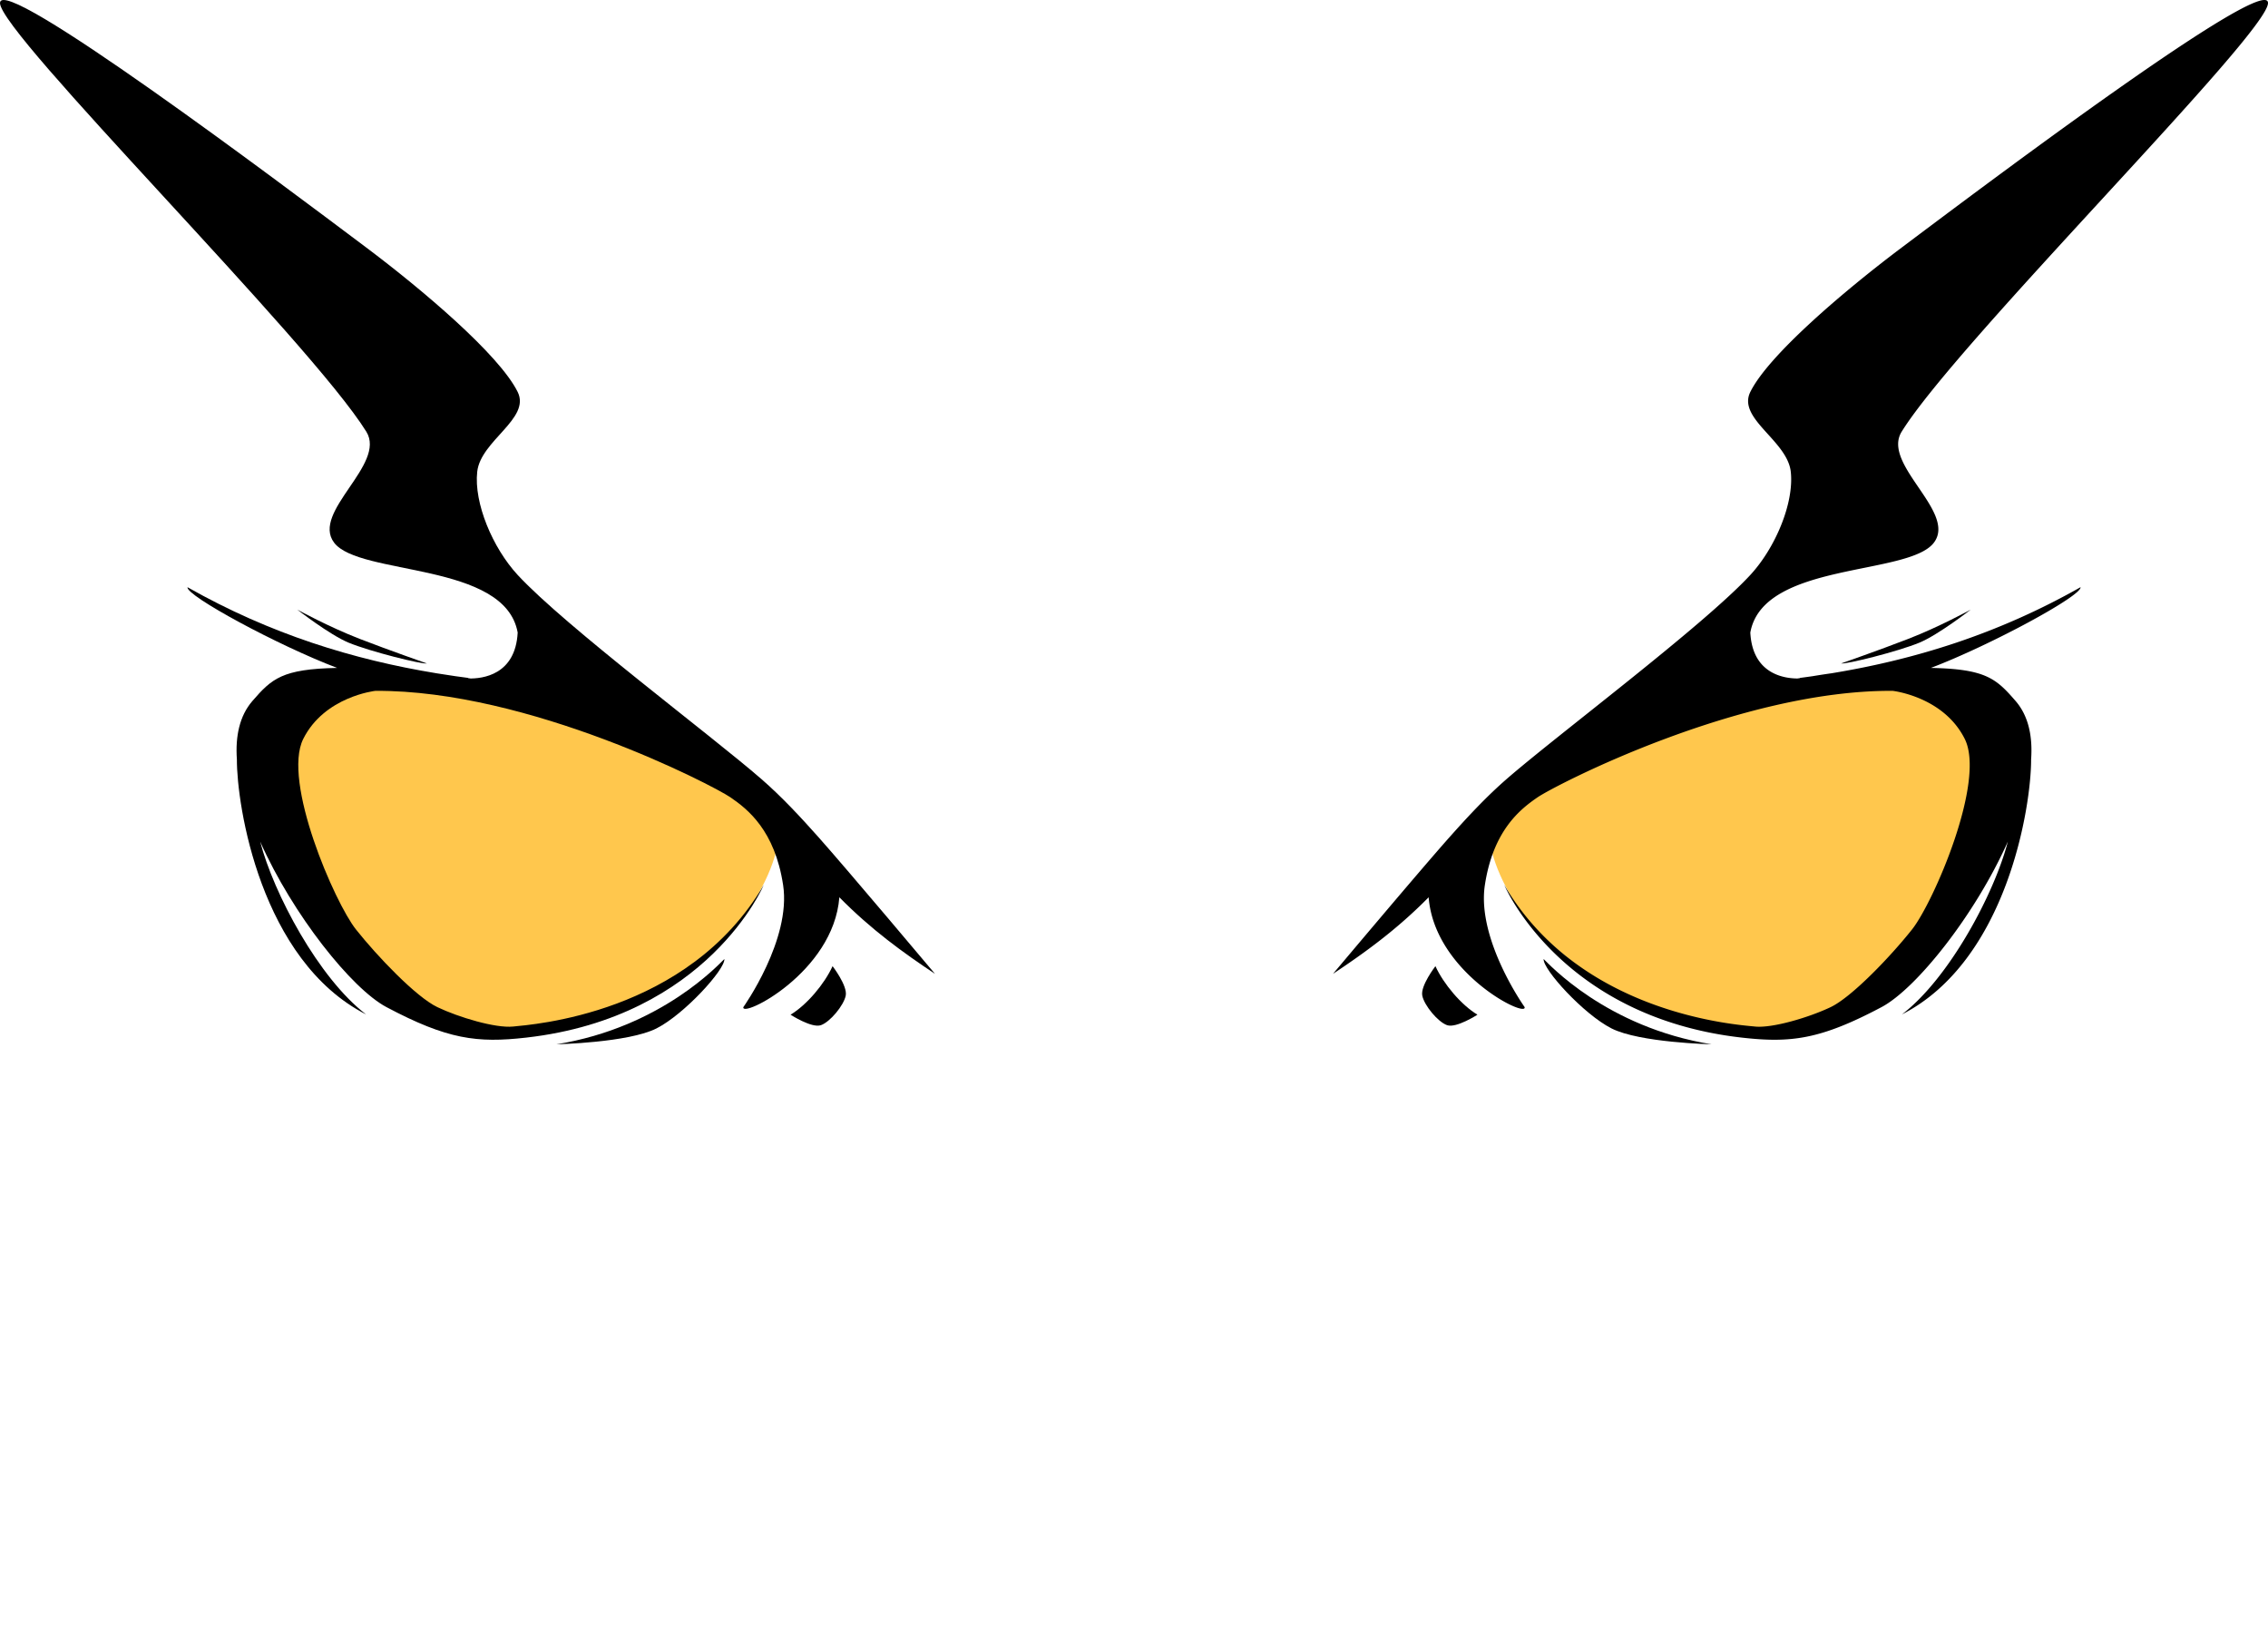 <svg xmlns="http://www.w3.org/2000/svg" xml:space="preserve" style="clip-rule:evenodd;fill-rule:evenodd;stroke-linejoin:round;stroke-miterlimit:2" viewBox="0 0 764.424 554.345"><g style="display:inline"><path d="M244.728 323.185c-1.595 1.45-20.969 22.978-56.604 28.741 0 0 24.274-.556 33.708-5.345 9.433-4.79 23.156-19.877 22.896-23.396z" style="fill:#000" transform="translate(-.576)"/><path d="m98.397 235.779 23.461-8.495 65.124 8.495 74.832 36s7.984 13.083-13.763 41.664l-21.538 17.604-32.309 13.254s-19.104 7.689-38.845 0c-19.739-7.689-26.535-13.254-26.535-13.254l-17.151-21.293-19.092-57.278Z" style="display:inline;fill:#ffc74d" transform="translate(-.576)"/><path d="M80.419 255.921c-.06 15.427 7.938 67.75 43.544 85.933-16.005-12.209-31.213-40.883-35.701-58.242 11.004 24.684 30.836 49.559 42.57 55.781 20.568 10.908 30.542 12.154 47.058 10.284 61.326-6.943 80.093-51.421 80.093-51.421-25.556 43.63-78.534 47.059-84.455 47.681-5.922.624-18.388-3.116-25.556-6.544-7.168-3.428-20.256-17.14-27.424-26.178-7.168-9.037-24.932-49.863-17.764-64.198 7.168-14.336 24.308-16.205 24.308-16.205 51.733-.313 113.736 31.817 119.656 35.868 5.921 4.051 14.975 11.19 17.779 29.576 2.804 18.387-13.401 41.137-13.401 41.137-.861 3.873 30.382-11.596 32.353-37.013 10.745 10.904 21.488 18.649 32.23 25.792 0 0-29.569-35.173-39.312-46.103-6.057-6.798-12.277-13.503-19.14-19.484-16.89-14.719-66.225-51.556-82.197-68.826-8.457-9.146-14.803-24.277-13.635-34.795 1.17-10.518 18.09-17.875 13.635-26.879-6.228-12.588-32.218-34.536-51.003-48.646C94.976 61.595.576-9.318.576 1.024c0 10.342 104.713 114.16 123.481 144.468 6.832 11.03-18.684 27.012-10.875 37.375 8.5 11.28 57.582 6.364 61.878 30.306-.746 14.302-11.863 15.582-16.586 15.476l-.334-.062c.68-.013 1.063-.022 1.063-.022-1.731-.22-3.461-.454-5.189-.701-2.12-.355-4.208-.676-6.254-.961-27.999-4.588-55.999-13.161-83.998-29.015-.478 2.872 30.414 19.592 50.444 27.198-18.562.356-22.054 3.643-28.562 11.153-4.307 4.971-5.78 11.83-5.225 19.682z" style="display:inline;fill:#000;fill-opacity:1" transform="translate(-.576)"/><path d="M100.784 205.449s10.92 8.485 17.232 11.105c7.276 3.022 24.891 7.392 26.422 7.021.767.256-12.313-4.278-22.685-8.3-10.371-4.02-20.969-9.826-20.969-9.826zM267.031 341.95c5.477-3.3 11.41-10.331 14.162-16.356 0 0 5.092 6.603 4.435 9.918-.656 3.314-5.277 8.899-8.376 9.972-3.1 1.073-10.221-3.534-10.221-3.534zm253.817-18.765c1.595 1.45 20.969 22.978 56.604 28.741 0 0-24.273-.556-33.707-5.345-9.434-4.79-23.156-19.877-22.897-23.396z" style="display:inline;fill:#000" transform="translate(-.576)"/><path d="m667.18 235.779-23.461-8.495-65.125 8.495-74.832 36s-7.984 13.083 13.763 41.664l21.539 17.604 32.308 13.254s19.105 7.689 38.845 0 26.535-13.254 26.535-13.254l17.151-21.293 19.093-57.278z" style="display:inline;fill:#ffc74d" transform="translate(-.576)"/><path d="M685.157 255.921c.061 15.427-7.937 67.75-43.544 85.933 16.006-12.209 31.213-40.883 35.702-58.242-11.005 24.684-30.837 49.559-42.571 55.781-20.568 10.908-30.541 12.154-47.058 10.284-61.326-6.943-80.092-51.421-80.092-51.421 25.555 43.63 78.534 47.059 84.455 47.681 5.922.624 18.387-3.116 25.555-6.544 7.168-3.428 20.257-17.14 27.425-26.178 7.168-9.037 24.931-49.863 17.763-64.198-7.168-14.336-24.308-16.205-24.308-16.205-51.733-.313-113.735 31.817-119.656 35.868-5.921 4.051-14.975 11.19-17.779 29.576-2.804 18.387 13.401 41.137 13.401 41.137.861 3.873-30.382-11.596-32.352-37.013-10.746 10.904-21.488 18.649-32.231 25.792 0 0 29.57-35.173 39.312-46.103 6.057-6.798 12.278-13.503 19.141-19.484 16.889-14.719 66.224-51.556 82.196-68.826 8.457-9.146 14.803-24.277 13.635-34.795-1.17-10.518-18.09-17.875-13.635-26.879 6.229-12.588 32.218-34.536 51.003-48.646C670.6 61.595 765-9.318 765 1.024c0 10.342-104.713 114.16-123.481 144.468-6.832 11.03 18.684 27.012 10.875 37.375-8.5 11.28-57.582 6.364-61.878 30.306.746 14.302 11.863 15.582 16.586 15.476l.335-.062a268.87 268.87 0 0 1-1.064-.022c1.732-.22 3.462-.454 5.189-.701 2.12-.355 4.208-.676 6.254-.961 27.999-4.588 55.999-13.161 83.998-29.015.478 2.872-30.414 19.592-50.443 27.198 18.561.356 22.053 3.643 28.562 11.153 4.307 4.971 5.78 11.83 5.224 19.682z" style="display:inline;fill:#000;fill-opacity:1" transform="translate(-.576)"/><path d="M664.793 205.449s-10.921 8.485-17.233 11.105c-7.275 3.022-24.891 7.392-26.422 7.021-.767.256 12.313-4.278 22.686-8.3 10.371-4.02 20.969-9.826 20.969-9.826zM498.545 341.95c-5.476-3.3-11.409-10.331-14.162-16.356 0 0-5.092 6.603-4.435 9.918.657 3.314 5.277 8.899 8.377 9.972 3.099 1.073 10.22-3.534 10.22-3.534z" style="display:inline;fill:#000" transform="translate(-.576)"/></g></svg>